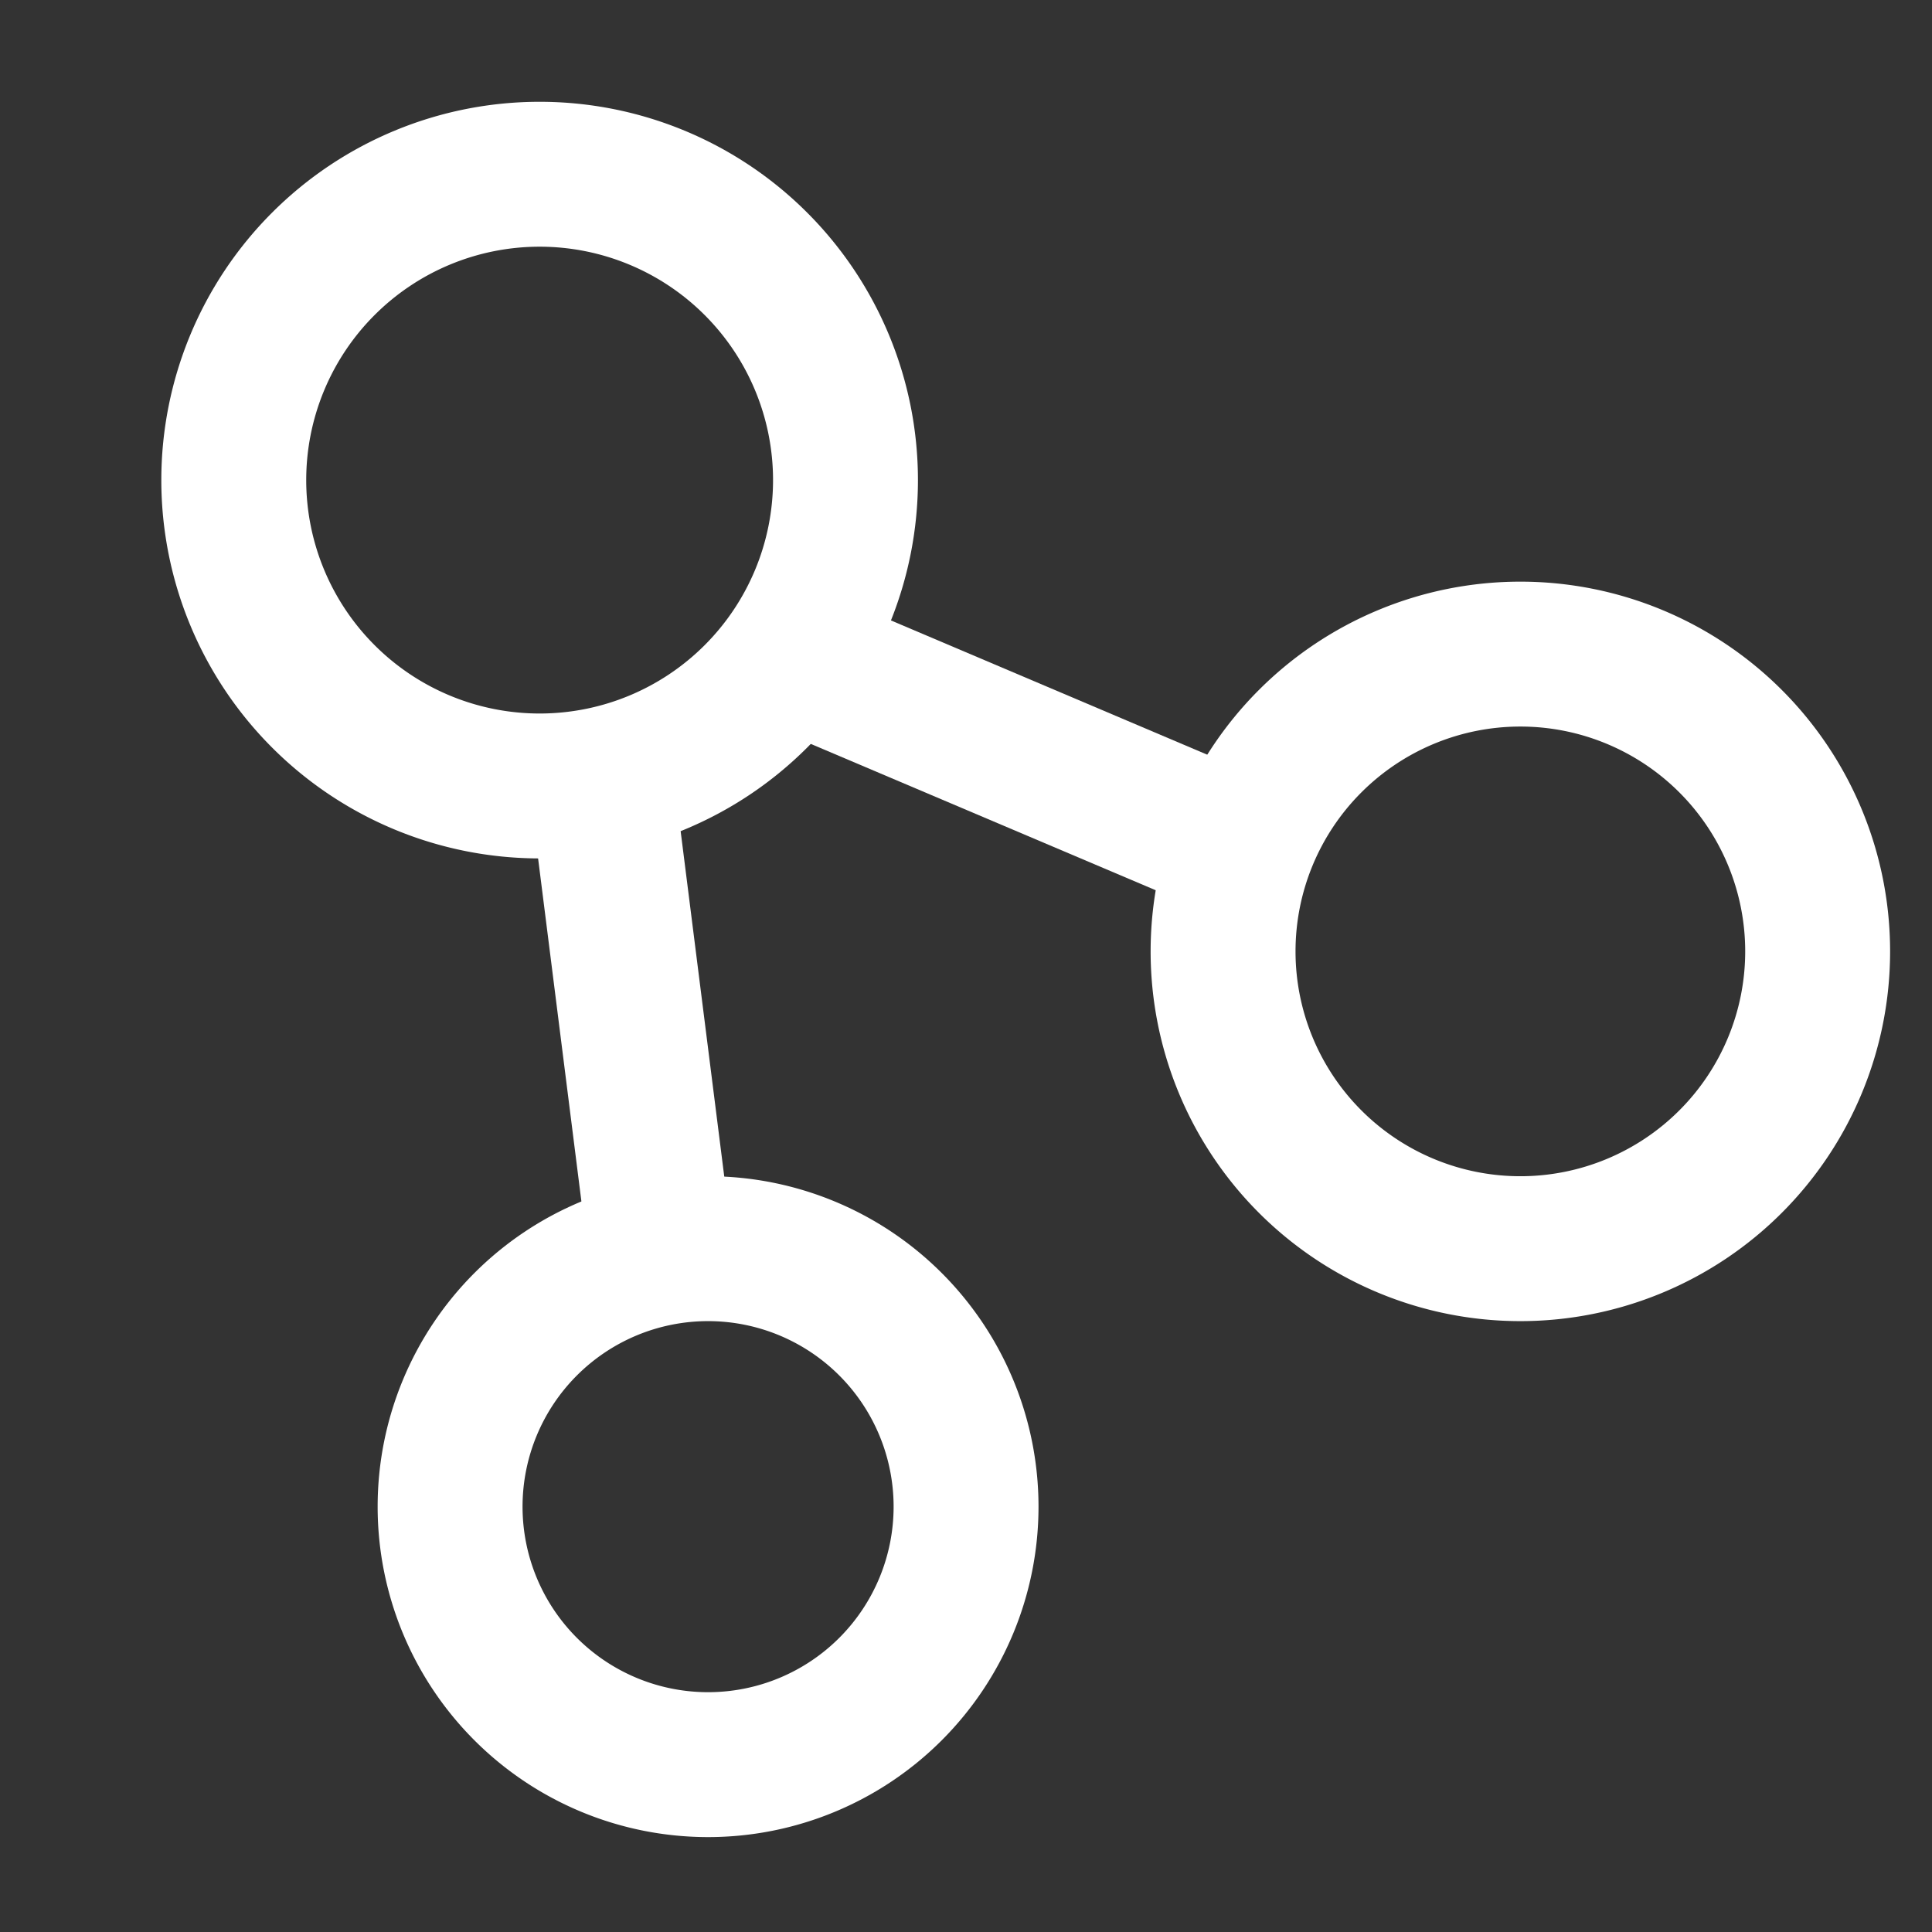<?xml version="1.0" standalone="no"?><!DOCTYPE svg PUBLIC "-//W3C//DTD SVG 1.1//EN" "http://www.w3.org/Graphics/SVG/1.1/DTD/svg11.dtd"><svg t="1599722431850" class="icon" viewBox="0 0 1024 1024" version="1.1" xmlns="http://www.w3.org/2000/svg" p-id="2128" xmlns:xlink="http://www.w3.org/1999/xlink" width="128" height="128"><rect x="0" y="0" width="1024" height="1024" fill="#333333" stroke="none"/><defs><style type="text/css"></style></defs><path d="M286.016 454.976a200.512 200.512 0 1 0 0-401.024 200.512 200.512 0 0 0 0 401.024z m0-76.8a123.712 123.712 0 1 1 0-247.424 123.712 123.712 0 0 1 0 247.424zM375.296 973.696a175.104 175.104 0 1 0 0-350.272 175.104 175.104 0 0 0 0 350.272z m0-76.8a98.304 98.304 0 1 1 0-196.672 98.304 98.304 0 0 1 0 196.672zM805.824 700.224a195.968 195.968 0 1 0 0-391.936 195.968 195.968 0 0 0 0 391.936z m0-76.8a119.168 119.168 0 1 1 0-238.336 119.168 119.168 0 0 1 0 238.336z" p-id="2129" fill="#FFFFFF"></path><path d="M400.96 382.08l232.32 98.56 29.952-70.72-232.192-98.56zM280.96 421.376l30.976 245.312 76.16-9.664-30.976-245.248z" p-id="2130" fill="#FFFFFF"></path></svg>